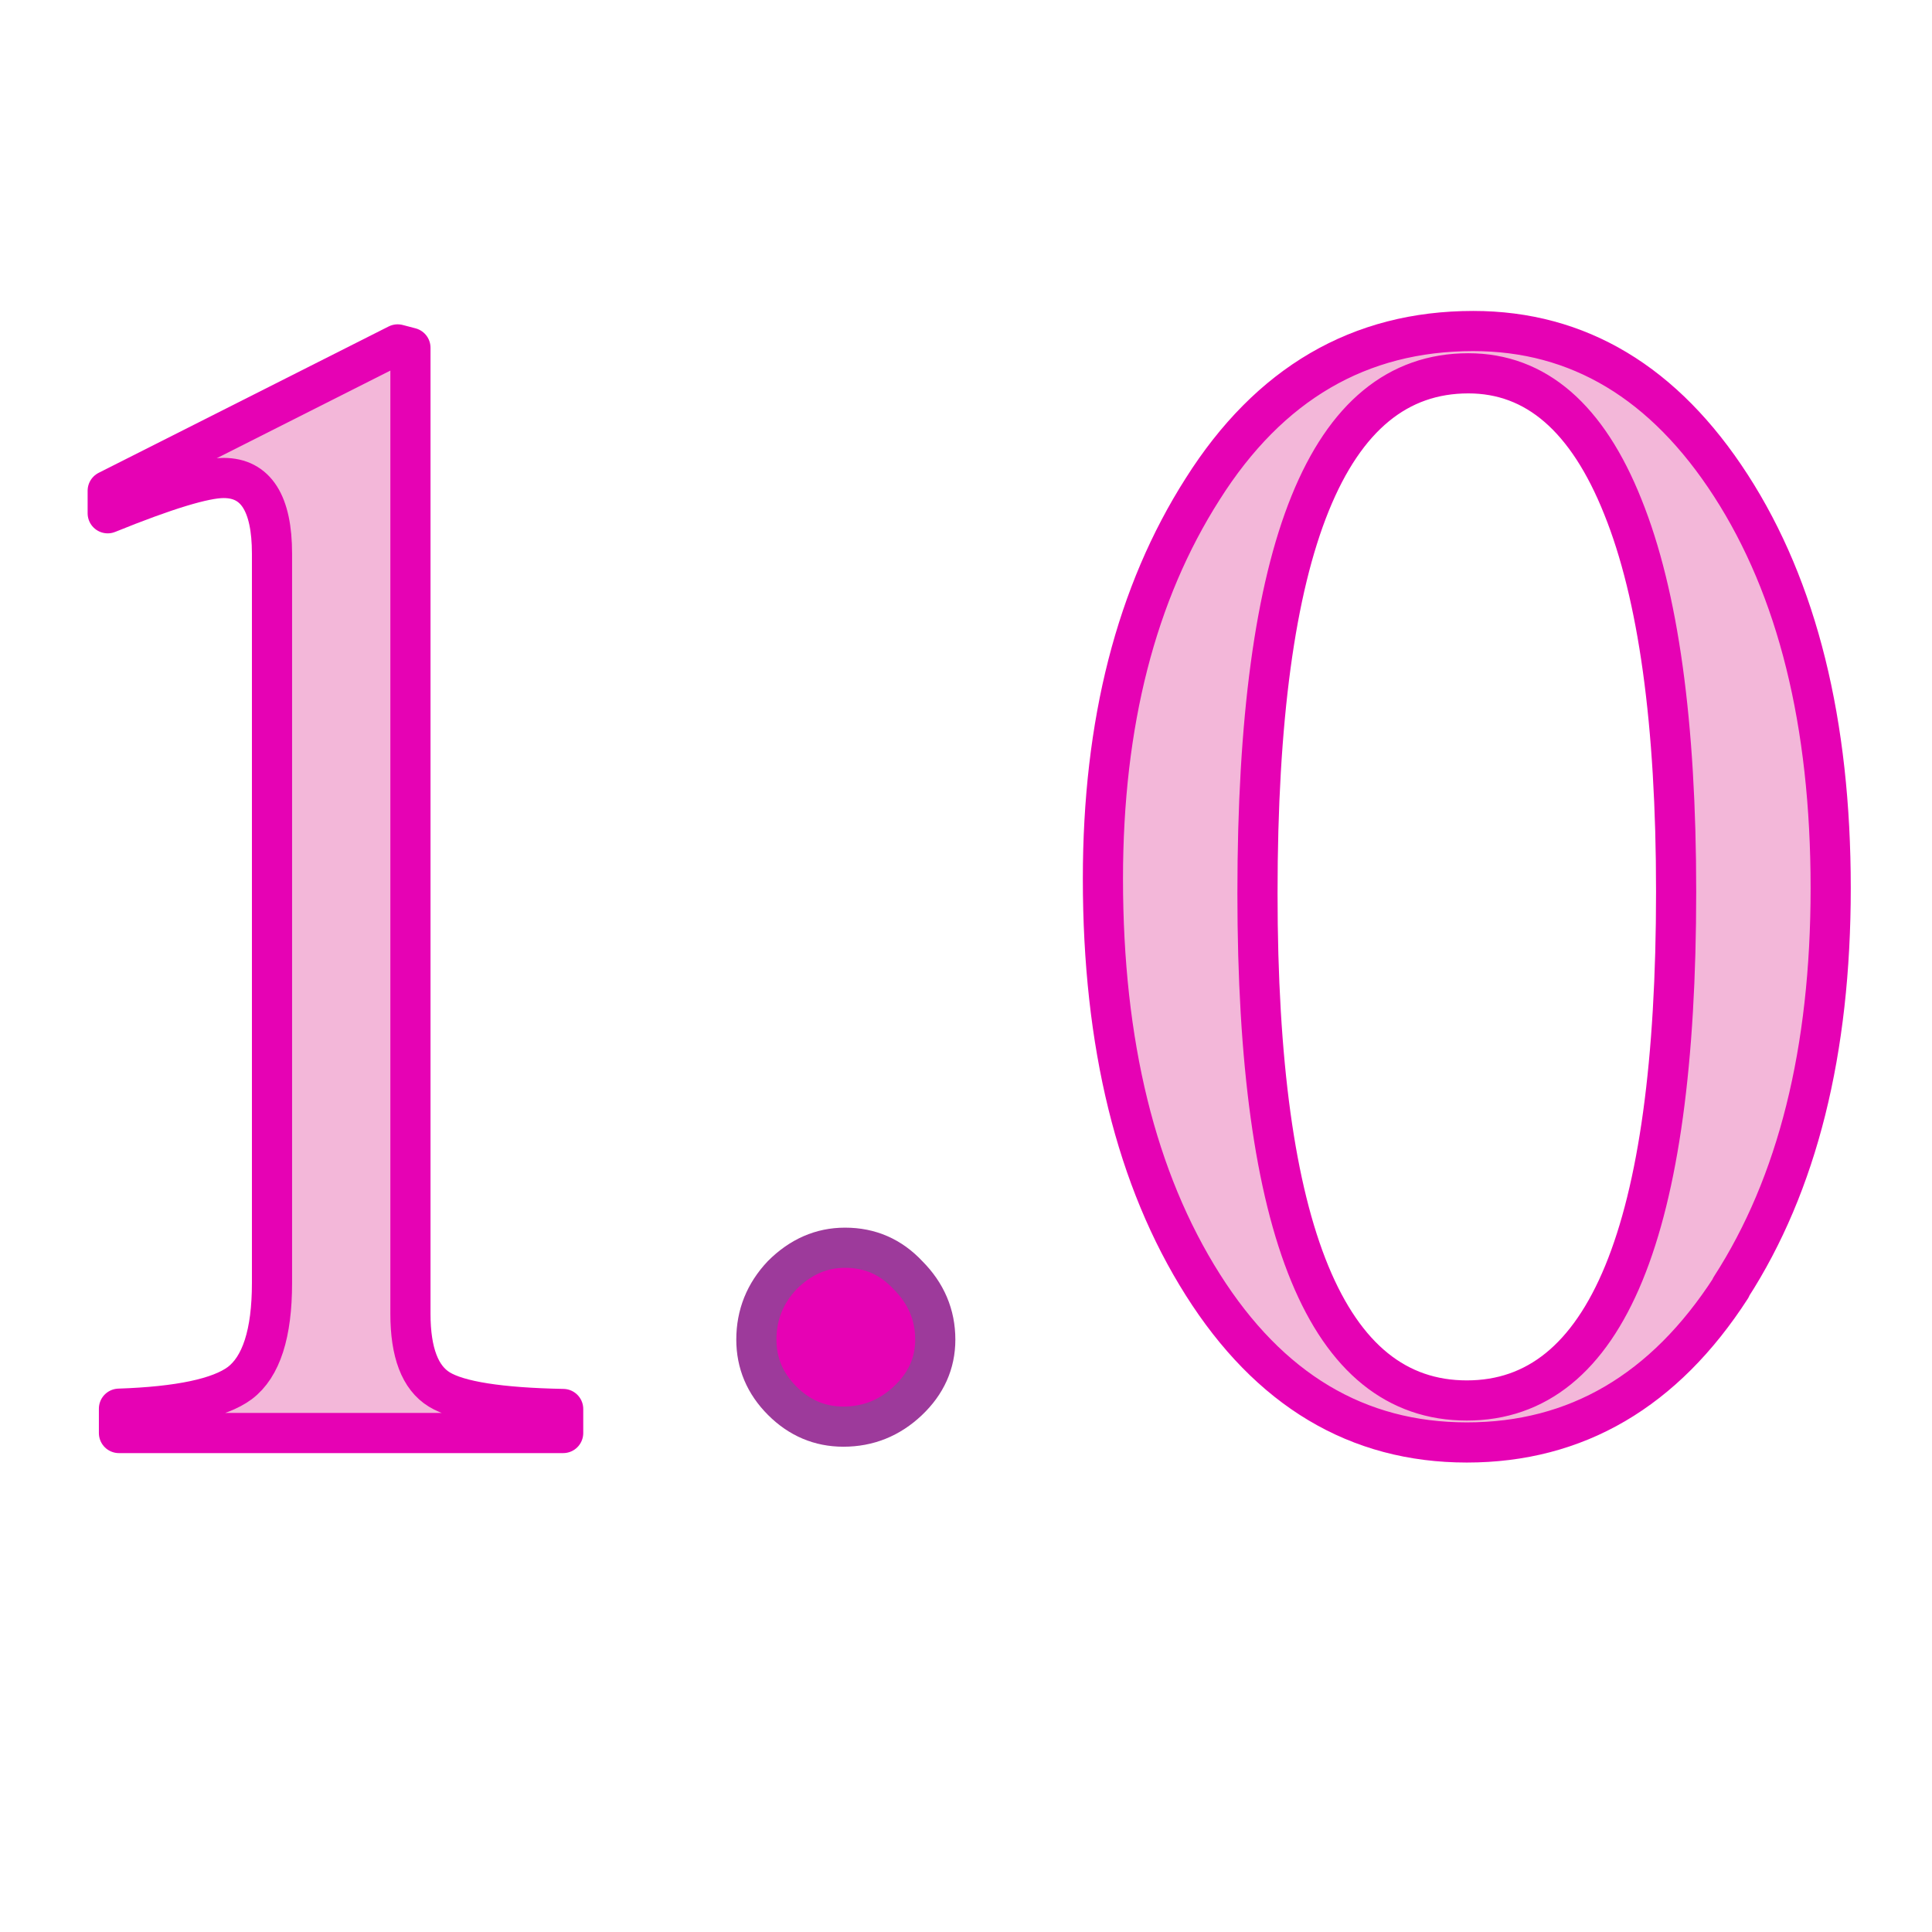 <?xml version="1.0" encoding="UTF-8" standalone="no"?>
<svg
   xmlns:dc="http://purl.org/dc/elements/1.1/"
   xmlns:cc="http://creativecommons.org/ns#"
   xmlns:rdf="http://www.w3.org/1999/02/22-rdf-syntax-ns#"
   xmlns:svg="http://www.w3.org/2000/svg"
   xmlns="http://www.w3.org/2000/svg"
   xmlns:sodipodi="http://sodipodi.sourceforge.net/DTD/sodipodi-0.dtd"
   xmlns:inkscape="http://www.inkscape.org/namespaces/inkscape"
   height="24"
   viewBox="0 0 6.35 6.35"
   width="24"
   version="1.1"
   id="svg15"
   sodipodi:docname="lc_numberformatthousands.svg"
   inkscape:version="0.92.4 (unknown)"
   inkscape:export-filename="/home/annisaauliarasyidah/Desktop/4_242 (aulia)/de/lc_numberformatthousands.png"
   inkscape:export-xdpi="96"
   inkscape:export-ydpi="96">
  <defs
     id="defs19" />
  <sodipodi:namedview
     pagecolor="#ffffff"
     bordercolor="#666666"
     borderopacity="1"
     objecttolerance="10"
     gridtolerance="10"
     guidetolerance="10"
     inkscape:pageopacity="0"
     inkscape:pageshadow="2"
     inkscape:window-width="1366"
     inkscape:window-height="707"
     id="namedview17"
     showgrid="true"
     inkscape:zoom="19.666667"
     inkscape:cx="0.23460736"
     inkscape:cy="12"
     inkscape:window-x="0"
     inkscape:window-y="0"
     inkscape:window-maximized="1"
     inkscape:current-layer="svg15">
    <inkscape:grid
       type="xygrid"
       id="grid831" />
  </sodipodi:namedview>
  <linearGradient
     id="a"
     gradientUnits="userSpaceOnUse"
     x1="3.303"
     x2="2.948"
     y1="6.537"
     y2="1.266">
    <stop
       offset="0"
       stop-color="#555"
       id="stop2" />
    <stop
       offset="1"
       id="stop4" />
  </linearGradient>
  <path
     inkscape:connector-curvature="0"
     style="fill:#f3b7d9;fill-opacity:1;stroke:#e602b4;stroke-width:0.132;stroke-miterlimit:4;stroke-dasharray:none;stroke-opacity:1;stroke-linecap:round;stroke-linejoin:round"
     id="path7"
     d="m 0.735,1.571 q -0.095,0 -0.381,0.116 v -0.074 L 1.307,1.132 1.349,1.143 v 3.175 q 0,0.191 0.095,0.249 0.095,0.058 0.407,0.064 v 0.079 H 0.391 V 4.63 Q 0.688,4.62 0.788,4.546 0.894,4.466 0.894,4.217 V 1.82 q 0,-0.249 -0.159,-0.249 z" />
  <path
     inkscape:connector-curvature="0"
     style="fill:#e602b4;fill-opacity:1;stroke:#9d3a9b;stroke-width:0.132;stroke-miterlimit:4;stroke-dasharray:none;stroke-opacity:1;stroke-linecap:round;stroke-linejoin:round"
     id="path9"
     d="m 2.778,4.101 q 0.122,0 0.206,0.09 0.09,0.09 0.09,0.212 0,0.116 -0.09,0.201 -0.09,0.085 -0.212,0.085 -0.116,0 -0.201,-0.085 -0.085,-0.085 -0.085,-0.201 0,-0.122 0.085,-0.212 0.09,-0.09 0.206,-0.09 z" />
  <path
     inkscape:connector-curvature="0"
     style="fill:#f3b7d9;fill-opacity:1;stroke:#e602b4;stroke-width:0.132;stroke-miterlimit:4;stroke-dasharray:none;stroke-opacity:1;stroke-linecap:round;stroke-linejoin:round"
     id="path11"
     d="m 5.689,4.233 q -0.328,0.508 -0.868,0.508 -0.54,0 -0.868,-0.519 -0.328,-0.519 -0.328,-1.334 0,-0.767 0.328,-1.281 0.328,-0.519 0.889,-0.519 0.519,0 0.847,0.508 0.328,0.508 0.328,1.323 0,0.804 -0.328,1.312 z M 4.826,1.227 q -0.693,0 -0.693,1.709 0,1.667 0.688,1.667 0.688,0 0.688,-1.672 0,-0.831 -0.175,-1.265 Q 5.159,1.227 4.826,1.227 Z" />
</svg>

